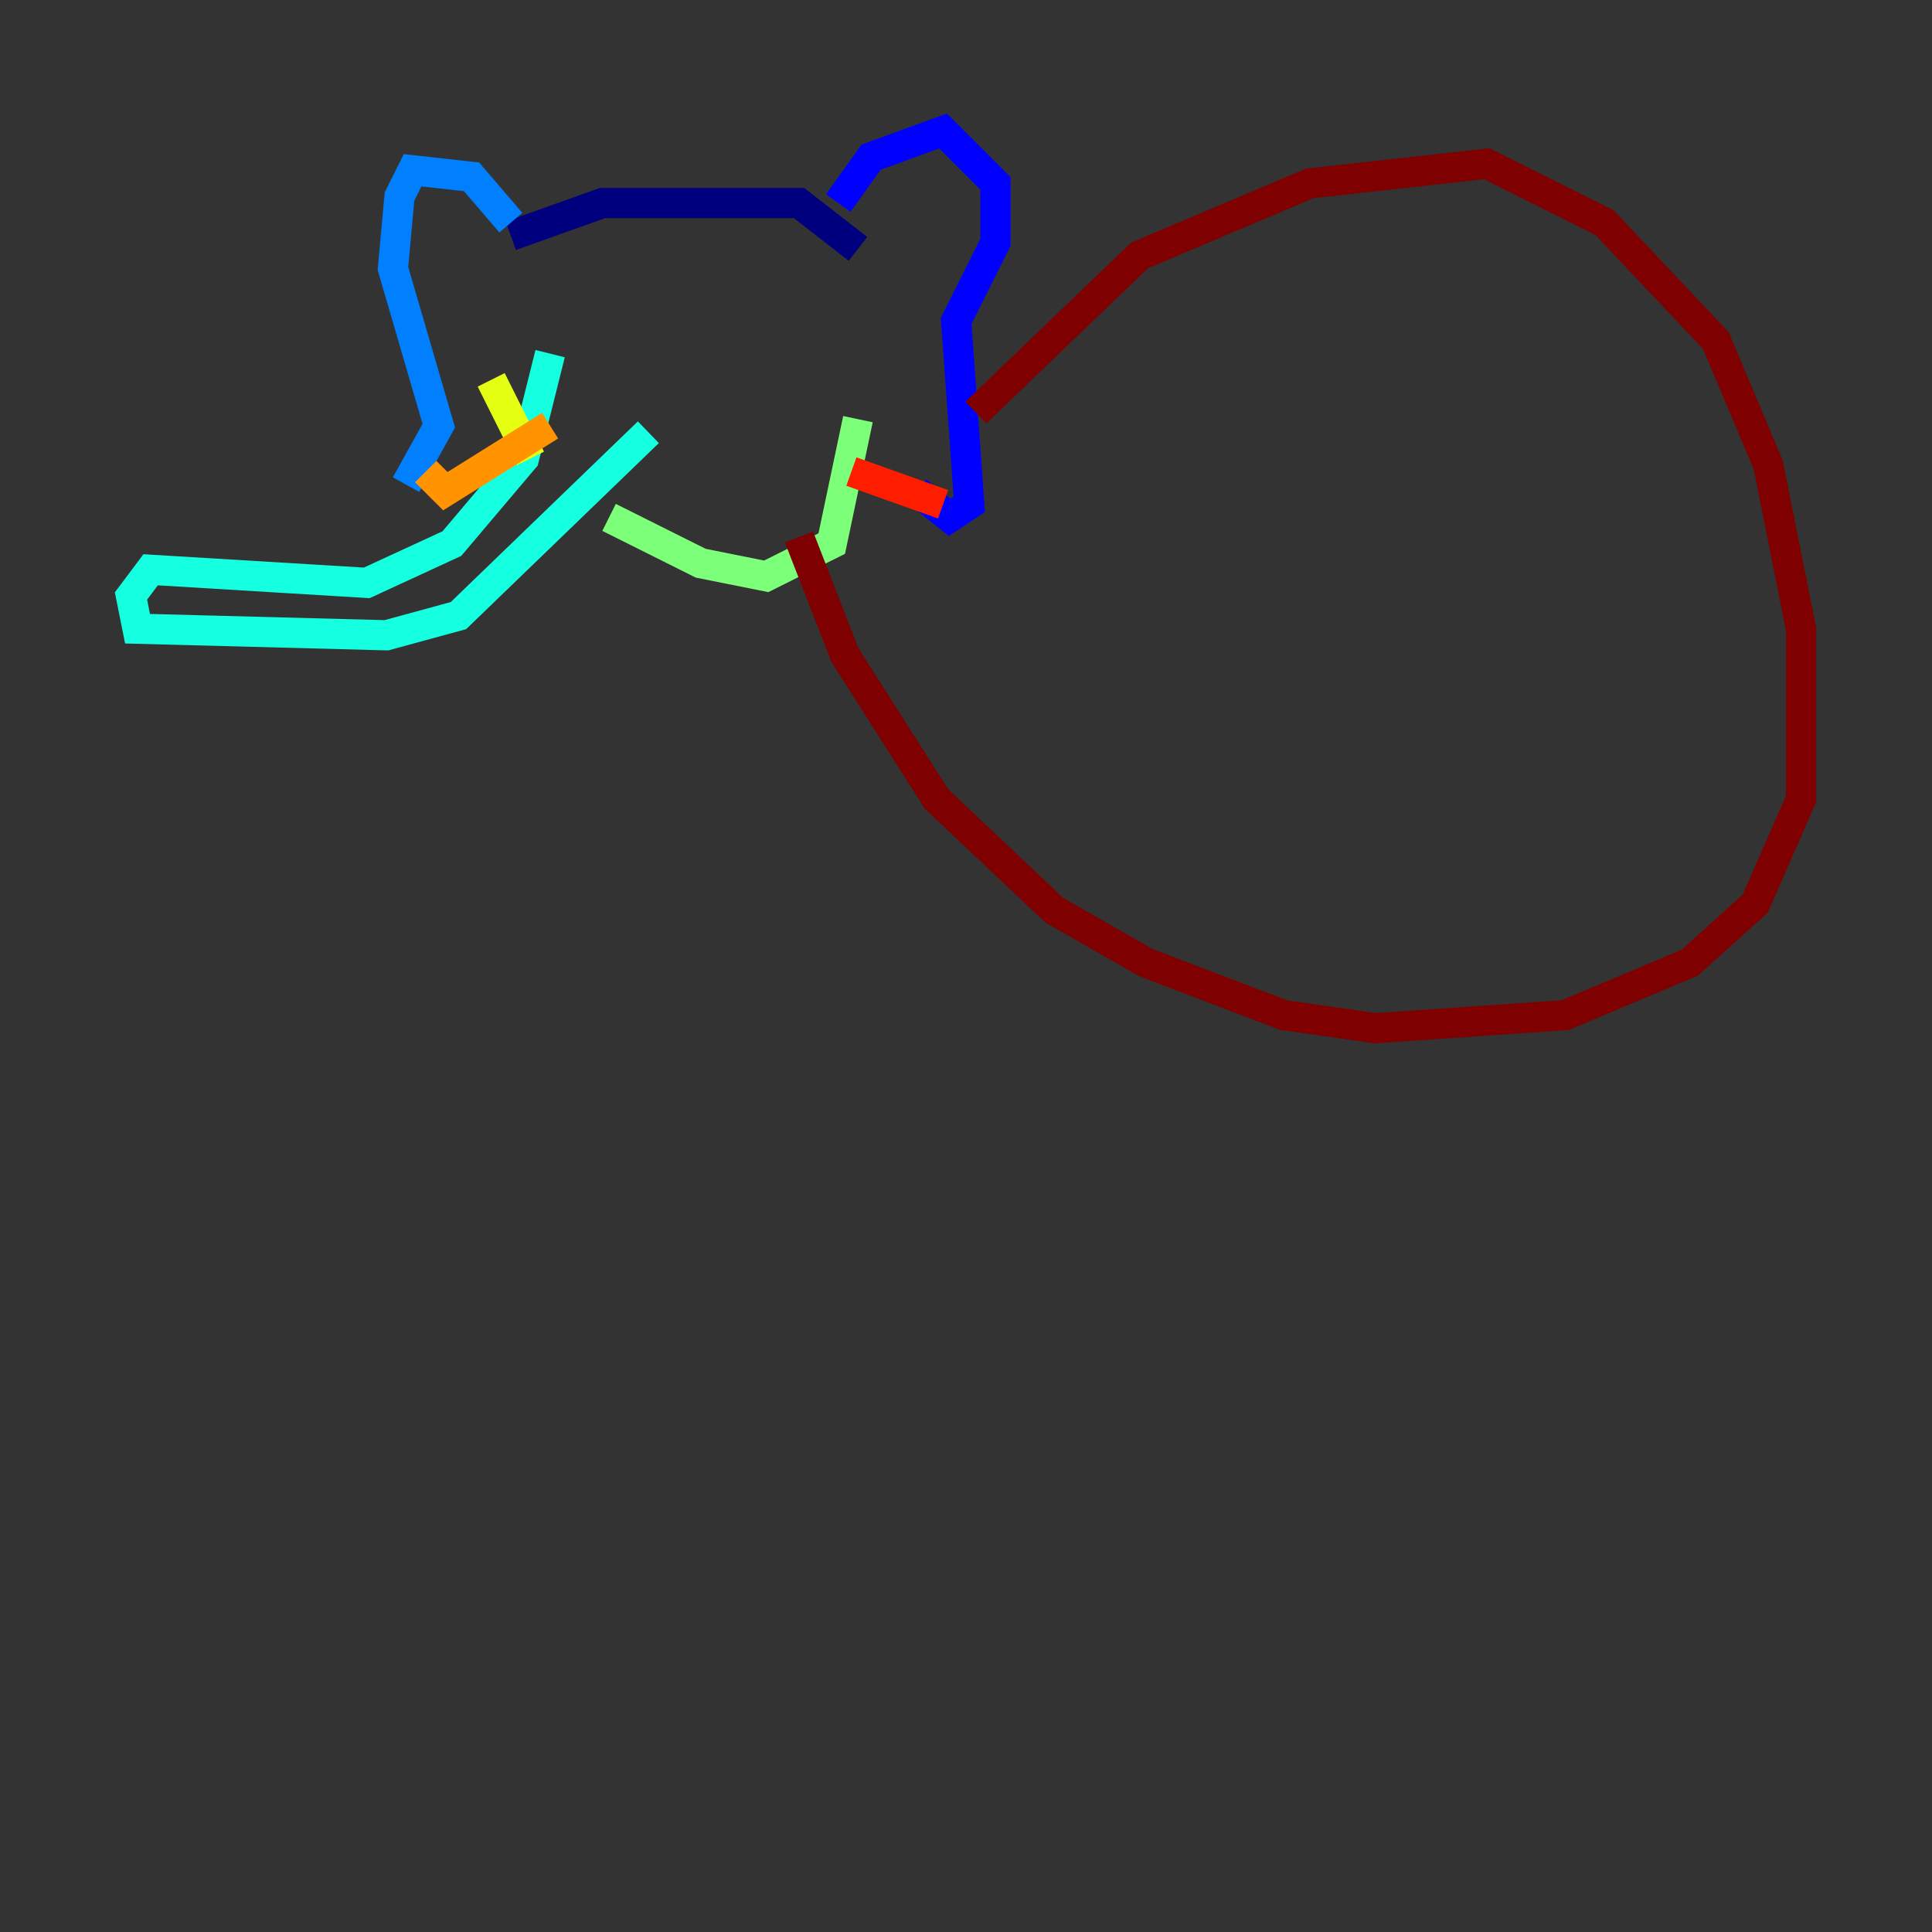 <?xml version="1.0" encoding="utf-8" ?>
<svg baseProfile="tiny" height="128" version="1.2" viewBox="0,0,128,128" width="128" xmlns="http://www.w3.org/2000/svg" xmlns:ev="http://www.w3.org/2001/xml-events" xmlns:xlink="http://www.w3.org/1999/xlink"><rect x="0" y="0" width="128" height="128" fill="#333333" stroke="none"/><defs /><polyline fill="none" points="33.844,15.62 39.919,13.451 52.936,13.451 56.841,16.488" stroke="#00007f" stroke-width="2" /><polyline fill="none" points="55.539,13.451 57.709,10.414 62.481,8.678 65.953,12.149 65.953,16.054 63.349,21.261 64.217,33.41 62.915,34.278 60.746,32.542" stroke="#0000ff" stroke-width="2" /><polyline fill="none" points="33.844,14.752 31.241,11.715 27.336,11.281 26.468,13.017 26.034,17.79 29.071,28.203 26.902,32.108" stroke="#0080ff" stroke-width="2" /><polyline fill="none" points="36.447,23.43 34.712,30.373 29.939,36.014 24.298,38.617 9.98,37.749 8.678,39.485 9.112,41.654 25.6,42.088 30.373,40.786 42.956,28.637" stroke="#15ffe1" stroke-width="2" /><polyline fill="none" points="56.841,27.77 55.105,36.014 50.766,38.183 46.427,37.315 40.352,34.278" stroke="#7cff79" stroke-width="2" /><polyline fill="none" points="32.542,25.166 35.146,30.373" stroke="#e4ff12" stroke-width="2" /><polyline fill="none" points="28.203,31.241 29.505,32.542 36.447,28.203" stroke="#ff9400" stroke-width="2" /><polyline fill="none" points="62.481,33.41 56.407,31.241" stroke="#ff1d00" stroke-width="2" /><polyline fill="none" points="64.651,27.336 75.498,16.922 86.78,12.149 98.495,10.848 106.305,14.752 113.681,22.563 117.153,30.807 119.322,41.654 119.322,52.936 116.285,59.878 111.946,63.783 103.702,67.254 91.119,68.122 85.044,67.254 75.932,63.783 69.858,60.312 62.047,52.936 55.973,43.39 52.936,35.58" stroke="#7f0000" stroke-width="2" /></svg>